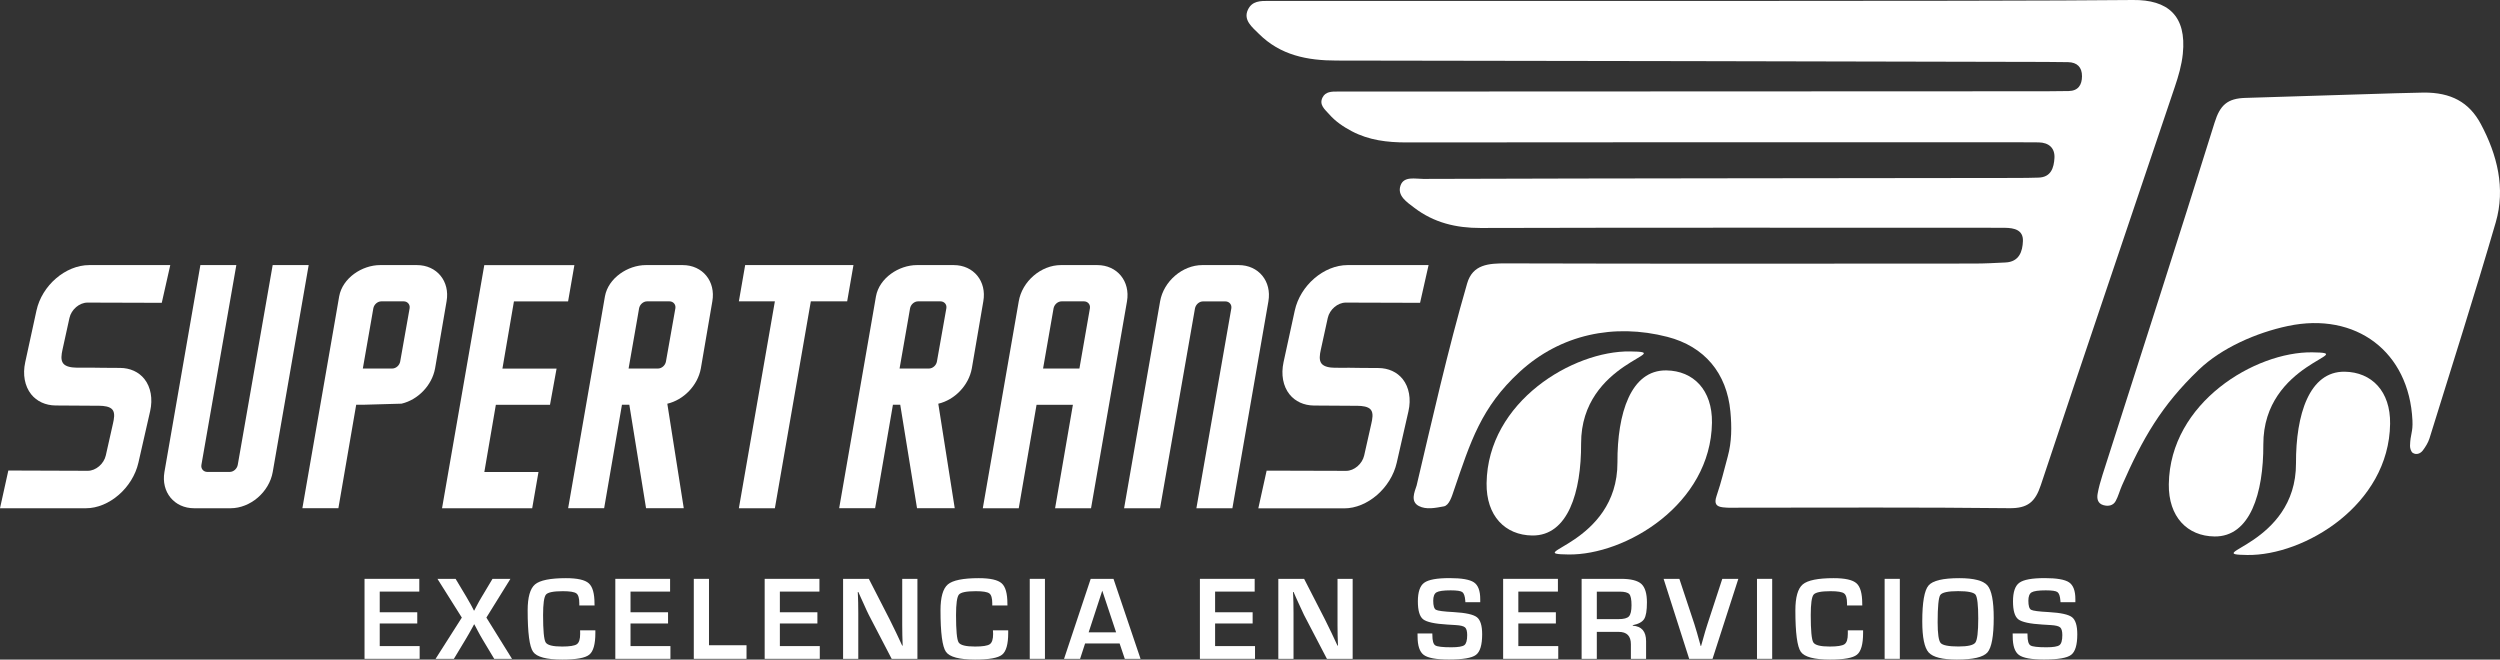 <?xml version="1.0" encoding="UTF-8"?>
<svg width="1410" height="372" viewBox="0 0 1410 372" fill="#DD5702" xmlns="http://www.w3.org/2000/svg">
<rect x="0" y="0" width="1410" height="372" fill="#333333" stroke="none"/>
<g clip-path="url(#clip0)">
<path fill-rule="evenodd" clip-rule="evenodd" d="M1366.99 52.212C1382.24 52.116 1392.57 57.516 1399.22 70.01C1408.43 87.296 1413.2 106.149 1407.6 125.417C1395.74 166.189 1382.82 206.642 1370.25 247.191C1369.48 249.651 1368.01 252.015 1366.44 254.092C1365.1 255.85 1362.8 256.713 1360.82 255.434C1359.82 254.795 1359.25 252.846 1359.25 251.504C1359.41 244.602 1360.94 244.027 1360.62 237.157C1358.8 198.366 1328.74 175.743 1290.4 183.859C1272.62 187.63 1252.98 196.193 1240.13 208.527C1219.08 228.69 1208.43 247.286 1196.79 273.808C1195.51 276.715 1194.75 279.847 1193.24 282.595C1191.81 285.183 1189.09 285.694 1186.3 284.895C1183.07 283.969 1182.6 281.221 1183.04 278.569C1183.68 274.926 1184.71 271.347 1185.82 267.832C1206.96 201.593 1228.39 135.45 1249.05 69.083C1252.09 59.337 1256.21 55.471 1266.51 55.215C1291.48 54.512 1358.48 52.244 1366.99 52.212Z" fill="white"/>
<path d="M633.99 286.653L654.297 169.96C656.28 158.648 666.897 149.509 678.121 149.509H698.62C709.845 149.509 717.328 158.648 715.377 169.96L695.07 286.653H674.764L694.463 173.954C694.847 171.781 693.28 169.992 691.105 169.992H678.505C676.331 169.992 674.38 171.781 673.964 173.954L654.265 286.653H633.99Z" fill="white"/>
<path d="M477.803 169.96H457.304L437.029 286.653H416.722L437.029 169.96H416.722L420.272 149.509H481.353L477.803 169.96Z" fill="white"/>
<path d="M598.365 149.509H618.864C630.088 149.509 637.572 158.648 635.621 169.96L615.346 286.653H595.071L605.113 228.306H584.614L574.572 286.653H554.297L574.572 169.96C576.491 158.648 587.14 149.509 598.365 149.509ZM614.706 173.922C615.09 171.749 613.523 169.96 611.349 169.96H598.749C596.574 169.96 594.623 171.749 594.208 173.922L588.292 207.856H608.79L614.706 173.922Z" fill="white"/>
<path d="M537.892 149.509H526.028H517.169C506.904 149.509 495.935 156.827 494.048 167.116L492.066 178.587L473.294 286.621H493.569L503.61 228.274H507.736L517.201 286.621H538.468L529.194 227.699C538.468 225.526 546.335 217.378 548.093 207.856L554.585 169.96C556.6 158.648 549.117 149.509 537.892 149.509ZM533.735 173.922L528.426 203.894C528.042 206.067 526.06 207.856 523.885 207.856H507.352L512.277 179.673L513.268 173.922C513.652 171.749 515.634 169.96 517.809 169.96H530.409C532.584 169.96 534.15 171.749 533.735 173.922Z" fill="white"/>
<path d="M748.86 179.322C749.915 174.561 754.456 170.663 759.029 170.663L800.922 170.79L805.719 149.509H760.052C746.621 149.509 733.318 161.013 730.248 175.168L723.916 204.277C722.413 211.243 723.628 217.858 727.306 222.427C730.503 226.421 735.396 228.658 741.025 228.722L765.745 228.881C768.271 228.913 771.693 229.233 773.164 231.118C774.699 233.067 774.027 236.327 773.42 238.979L769.39 256.904C768.303 261.665 763.762 265.564 759.221 265.564L714.386 265.436L709.685 286.717H758.134C771.245 286.717 784.517 275.182 787.747 261.026L794.366 231.949C795.933 225.015 794.75 218.401 791.136 213.831C787.97 209.837 783.078 207.601 777.417 207.569L767.504 207.505L760.468 207.409L758.645 207.441L752.665 207.409C750.107 207.377 746.813 206.929 745.342 205.044C743.807 203.095 744.351 199.964 744.926 197.312L748.86 179.322Z" fill="white"/>
<path d="M214.165 333.688V345.319H235.336V351.646H214.165V364.395H236.679V371.585H205.595V326.467H236.487V333.656H214.165V333.688Z" fill="white"/>
<path d="M287.878 326.467L274.319 348.323L288.773 371.585H278.732L272.24 360.753C271.249 359.091 270.289 357.397 269.394 355.672L268.466 353.883L267.507 352.125H267.379L266.42 353.915C265.268 356.087 263.957 358.356 262.518 360.753L255.994 371.585H245.665L260.472 348.323L246.72 326.467H256.954L262.966 336.5C263.925 338.098 264.821 339.663 265.652 341.197L266.484 342.795L267.315 344.392H267.443C267.827 343.689 268.083 343.146 268.274 342.795L269.106 341.229C269.809 339.855 270.705 338.289 271.76 336.532L277.772 326.467H287.878Z" fill="white"/>
<path d="M327.18 355.512H335.783V357.078C335.783 363.341 334.632 367.431 332.329 369.252C330.027 371.105 324.974 372 317.107 372C308.185 372 302.716 370.53 300.669 367.623C298.623 364.715 297.599 356.918 297.599 344.297C297.599 336.851 298.975 331.963 301.757 329.598C304.539 327.266 310.359 326.083 319.186 326.083C325.613 326.083 329.931 327.042 332.073 328.991C334.248 330.908 335.303 334.743 335.303 340.462L335.335 341.485H326.733V340.334C326.733 337.395 326.189 335.477 325.07 334.679C323.95 333.848 321.424 333.432 317.459 333.432C312.15 333.432 308.952 334.072 307.897 335.382C306.842 336.692 306.298 340.526 306.298 346.949C306.298 355.576 306.778 360.689 307.737 362.286C308.696 363.884 311.798 364.651 317.043 364.651C321.296 364.651 324.078 364.203 325.326 363.341C326.605 362.446 327.212 360.529 327.212 357.525L327.18 355.512Z" fill="white"/>
<path d="M355.61 333.688V345.319H376.78V351.646H355.61V364.395H378.123V371.585H347.04V326.467H377.932V333.656H355.61V333.688Z" fill="white"/>
<path d="M399.869 326.467V363.916H421.04V371.585H391.299V326.467H399.869Z" fill="white"/>
<path d="M439.843 333.688V345.319H461.014V351.646H439.843V364.395H462.357V371.585H431.273V326.467H462.165V333.656H439.843V333.688Z" fill="white"/>
<path d="M517.425 326.467V371.585H502.907L490.019 346.821C489.379 345.575 488.388 343.434 487.013 340.334L485.542 337.107L484.103 333.88H483.783L483.911 336.851L484.007 339.791L484.071 345.703V371.585H475.5V326.467H490.019L501.755 349.345C502.779 351.358 503.994 353.819 505.369 356.726L507.096 360.401L508.823 364.108H509.111L509.015 361.2L508.919 358.292L508.855 352.477V326.499H517.425V326.467Z" fill="white"/>
<path d="M560.022 355.512H568.624V357.078C568.624 363.341 567.473 367.431 565.17 369.252C562.868 371.105 557.815 372 549.948 372C541.026 372 535.558 370.53 533.511 367.623C531.464 364.715 530.441 356.918 530.441 344.297C530.441 336.851 531.816 331.963 534.598 329.598C537.38 327.266 543.201 326.083 552.027 326.083C558.455 326.083 562.772 327.042 564.947 328.991C567.121 330.908 568.176 334.743 568.176 340.462L568.208 341.485H559.638V340.334C559.638 337.395 559.094 335.477 557.975 334.679C556.856 333.848 554.329 333.432 550.364 333.432C545.055 333.432 541.858 334.072 540.802 335.382C539.747 336.692 539.203 340.526 539.203 346.949C539.203 355.576 539.683 360.689 540.642 362.286C541.602 363.884 544.704 364.651 549.948 364.651C554.202 364.651 556.984 364.203 558.231 363.341C559.51 362.446 560.118 360.529 560.118 357.525L560.022 355.512Z" fill="white"/>
<path d="M589.347 326.467V371.585H580.776V326.467H589.347Z" fill="white"/>
<path d="M631.464 362.925H611.988L609.174 371.585H600.124L615.154 326.467H628.01L643.264 371.585H634.374L631.464 362.925ZM629.481 356.631L621.678 333.145L614.003 356.631H629.481Z" fill="white"/>
<path d="M685.317 333.688V345.319H706.487V351.646H685.317V364.395H707.83V371.585H676.746V326.467H707.638V333.656H685.317V333.688Z" fill="white"/>
<path d="M762.899 326.467V371.585H748.38L735.46 346.821C734.821 345.575 733.829 343.434 732.454 340.334L730.983 337.107L729.576 333.88H729.256L729.384 336.851L729.48 339.791L729.544 345.703V371.585H720.974V326.467H735.524L747.261 349.345C748.284 351.358 749.499 353.819 750.874 356.726L752.601 360.401L754.328 364.108H754.616L754.52 361.2L754.424 358.292L754.36 352.477V326.499H762.899V326.467Z" fill="white"/>
<path d="M834.852 339.631H826.473C826.441 339.216 826.409 338.896 826.409 338.705C826.218 336.18 825.642 334.583 824.715 333.912C823.787 333.273 821.612 332.953 818.159 332.953C814.097 332.953 811.443 333.337 810.196 334.072C808.949 334.806 808.341 336.404 808.341 338.801C808.341 341.644 808.853 343.338 809.876 343.913C810.899 344.488 814.257 344.936 819.918 345.223C826.633 345.607 830.982 346.565 832.965 348.099C834.948 349.633 835.939 352.86 835.939 357.717C835.939 363.724 834.788 367.59 832.453 369.348C830.151 371.105 825.034 371.968 817.135 371.968C810.036 371.968 805.335 371.105 803.001 369.38C800.666 367.654 799.515 364.172 799.515 358.931L799.483 357.27H807.829L807.861 358.228C807.861 361.392 808.405 363.309 809.524 364.012C810.612 364.715 813.65 365.066 818.543 365.066C822.38 365.066 824.842 364.651 825.898 363.852C826.953 363.053 827.497 361.168 827.497 358.196C827.497 356.023 827.081 354.554 826.282 353.851C825.482 353.148 823.755 352.7 821.069 352.541L816.336 352.253C809.205 351.838 804.632 350.847 802.649 349.281C800.666 347.716 799.675 344.36 799.675 339.184C799.675 333.912 800.858 330.397 803.256 328.671C805.655 326.914 810.42 326.051 817.583 326.051C824.363 326.051 828.936 326.85 831.302 328.448C833.669 330.045 834.852 333.209 834.852 337.874V339.631V339.631Z" fill="white"/>
<path d="M856.342 333.688V345.319H877.512V351.646H856.342V364.395H878.856V371.585H847.772V326.467H878.664V333.656H856.342V333.688Z" fill="white"/>
<path d="M892.031 371.585V326.467H914.289C919.821 326.467 923.627 327.425 925.737 329.342C927.816 331.26 928.871 334.743 928.871 339.759C928.871 344.329 928.36 347.428 927.304 349.122C926.249 350.783 924.106 351.965 920.876 352.604V352.892C925.865 353.212 928.392 356.119 928.392 361.647V371.585H919.821V363.341C919.821 358.676 917.519 356.375 912.946 356.375H900.602V371.585H892.031V371.585ZM900.569 349.185H912.882C915.824 349.185 917.774 348.674 918.734 347.62C919.693 346.565 920.173 344.488 920.173 341.325C920.173 338.098 919.757 336.021 918.926 335.094C918.094 334.167 916.271 333.688 913.489 333.688H900.602V349.185H900.569Z" fill="white"/>
<path d="M971.372 326.467H980.422L965.871 371.585H952.696L938.273 326.467H947.163L955.638 352.029C956.437 354.49 957.621 358.58 959.188 364.331H959.411L960.275 361.264C961.33 357.429 962.226 354.362 962.993 352.061L971.372 326.467Z" fill="white"/>
<path d="M999.513 326.467V371.585H990.943V326.467H999.513Z" fill="white"/>
<path d="M1042.17 355.512H1050.78V357.078C1050.78 363.341 1049.63 367.431 1047.32 369.252C1045.02 371.105 1039.97 372 1032.1 372C1023.18 372 1017.71 370.53 1015.66 367.623C1013.62 364.715 1012.59 356.918 1012.59 344.297C1012.59 336.851 1013.97 331.963 1016.75 329.598C1019.53 327.266 1025.35 326.083 1034.18 326.083C1040.61 326.083 1044.92 327.042 1047.07 328.991C1049.24 330.908 1050.3 334.743 1050.3 340.462L1050.33 341.485H1041.73V340.334C1041.73 337.395 1041.18 335.477 1040.06 334.679C1038.94 333.848 1036.42 333.432 1032.45 333.432C1027.14 333.432 1023.95 334.072 1022.86 335.382C1021.8 336.692 1021.26 340.526 1021.26 346.949C1021.26 355.576 1021.74 360.689 1022.7 362.286C1023.66 363.884 1026.76 364.651 1032 364.651C1036.26 364.651 1039.01 364.203 1040.29 363.341C1041.57 362.446 1042.17 360.529 1042.17 357.525V355.512Z" fill="white"/>
<path d="M1071.5 326.467V371.585H1062.93V326.467H1071.5Z" fill="white"/>
<path d="M1105.05 326.083C1113.26 326.083 1118.54 327.457 1120.91 330.173C1123.27 332.889 1124.46 338.992 1124.46 348.451C1124.46 358.771 1123.27 365.29 1120.91 367.974C1118.54 370.658 1112.78 372 1103.7 372C1095.48 372 1090.21 370.658 1087.78 368.006C1085.38 365.354 1084.16 359.506 1084.16 350.464C1084.16 339.695 1085.35 332.953 1087.71 330.205C1090.05 327.457 1095.84 326.083 1105.05 326.083ZM1104.41 333.401C1098.65 333.401 1095.29 334.135 1094.3 335.605C1093.34 337.075 1092.83 342.188 1092.83 350.943C1092.83 357.429 1093.4 361.328 1094.52 362.638C1095.64 363.948 1099 364.619 1104.57 364.619C1109.87 364.619 1113.07 363.884 1114.13 362.382C1115.18 360.88 1115.73 356.375 1115.73 348.834C1115.73 341.261 1115.21 336.82 1114.22 335.414C1113.23 334.104 1109.94 333.401 1104.41 333.401Z" fill="white"/>
<path d="M1170.51 339.631H1162.13C1162.1 339.216 1162.06 338.896 1162.06 338.705C1161.87 336.18 1161.3 334.583 1160.37 333.912C1159.44 333.273 1157.27 332.953 1153.81 332.953C1149.75 332.953 1147.1 333.337 1145.85 334.072C1144.6 334.806 1144 336.404 1144 338.801C1144 341.644 1144.51 343.338 1145.53 343.913C1146.55 344.488 1149.91 344.936 1155.57 345.223C1162.29 345.607 1166.64 346.565 1168.62 348.099C1170.6 349.633 1171.59 352.86 1171.59 357.717C1171.59 363.724 1170.44 367.59 1168.11 369.348C1165.81 371.105 1160.69 371.968 1152.79 371.968C1145.69 371.968 1140.99 371.105 1138.66 369.38C1136.32 367.654 1135.17 364.172 1135.17 358.931L1135.14 357.27H1143.48L1143.52 358.228C1143.52 361.392 1144.06 363.309 1145.18 364.012C1146.27 364.715 1149.3 365.066 1154.2 365.066C1158.03 365.066 1160.5 364.651 1161.55 363.852C1162.61 363.053 1163.15 361.168 1163.15 358.196C1163.15 356.023 1162.74 354.554 1161.94 353.851C1161.14 353.148 1159.41 352.7 1156.72 352.541L1151.99 352.253C1144.86 351.838 1140.29 350.847 1138.3 349.281C1136.32 347.716 1135.33 344.36 1135.33 339.184C1135.33 333.912 1136.51 330.397 1138.91 328.671C1141.31 326.914 1146.07 326.051 1153.24 326.051C1160.02 326.051 1164.59 326.85 1166.96 328.448C1169.32 330.045 1170.51 333.209 1170.51 337.874V339.631V339.631Z" fill="white"/>
<path fill-rule="evenodd" clip-rule="evenodd" d="M1202.9 -5.9451e-05C1222.7 -0.224 1233.31 8.851 1231.11 30.356C1230.44 36.81 1228.65 42.913 1226.63 48.889C1201.46 123.787 1175.94 198.59 1151.03 273.584C1147.87 283.138 1143.61 286.749 1133.25 286.621C1082.63 286.046 1032 286.333 981.381 286.333C978.183 286.333 974.953 286.525 971.787 286.142C968.046 285.726 966.639 284.192 968.11 279.815C971.308 270.261 971.755 267.193 974.442 257.511C976.744 249.172 976.744 240.608 975.945 232.109C973.93 210.444 961.33 195.394 940.416 189.994C910.323 182.229 880.167 188.588 857.174 209.645C835.332 229.68 829.384 249.108 820.014 276.524C818.894 279.847 817.359 285.055 814.321 285.598C809.556 286.461 804.44 287.579 800.25 285.407C795.294 282.85 797.82 277.45 798.971 273.839C807.829 236.358 816.368 198.174 827.465 159.862C830.599 149.03 839.681 148.519 849.467 148.551C933.668 148.806 1029.32 148.71 1113.52 148.647C1119.37 148.647 1125.22 148.327 1131.08 148.039C1138.82 147.688 1140.73 141.841 1140.93 135.929C1141.15 129.666 1135.97 128.548 1130.82 128.484C1127.08 128.42 1123.37 128.452 1119.63 128.452C1024.78 128.452 929.895 128.324 835.044 128.58C821.165 128.612 808.693 125.576 797.692 117.205C793.567 114.041 787.81 110.43 789.921 104.551C791.808 99.247 798.172 100.908 802.777 100.908C860.851 100.717 918.958 100.621 977.032 100.557C1030.85 100.461 1084.67 100.429 1138.5 100.365C1142.24 100.365 1145.95 100.269 1149.69 100.173C1156.88 99.982 1158.39 94.486 1158.71 89.15C1159.06 83.558 1155.6 80.394 1149.78 80.299C1145.53 80.235 1141.25 80.235 1136.99 80.235C1022.41 80.235 907.829 80.171 793.247 80.331C782.406 80.331 772.109 79.116 762.387 74.004C757.622 71.479 753.209 68.508 749.691 64.482C747.389 61.861 743.775 59.209 745.918 54.96C747.58 51.668 751.034 51.605 754.296 51.636C758.038 51.636 761.747 51.636 765.489 51.636C895.005 51.605 1024.49 51.541 1153.97 51.477C1158.23 51.477 1162.51 51.445 1166.77 51.349C1172.2 51.221 1174.22 47.802 1174.25 43.009C1174.28 37.928 1171.53 35.148 1166.38 35.053C1162.13 34.957 1157.84 34.925 1153.59 34.925C1020.36 34.637 887.138 34.286 753.912 34.158C737.315 34.158 722.125 31.186 709.973 19.044C706.295 15.37 701.083 11.375 703.801 5.528C706.167 0.447 710.868 0.511 715.537 0.511C797.692 0.415 1122.99 0.863 1202.9 -5.9451e-05Z" fill="white"/>
<path fill-rule="evenodd" clip-rule="evenodd" d="M919.373 198.206C887.266 197.759 839.073 226.421 838.434 272.529C838.178 290.998 848.923 301.83 864.177 302.022C884.324 302.278 891.871 277.546 891.743 250.162C891.615 203.446 947.099 198.557 919.373 198.206Z" fill="white"/>
<path fill-rule="evenodd" clip-rule="evenodd" d="M884.612 312.727C916.719 313.174 964.912 284.512 965.551 238.403C965.807 219.934 955.062 209.102 939.808 208.91C919.661 208.623 912.114 233.387 912.242 260.739C912.402 307.486 856.918 312.375 884.612 312.727Z" fill="white"/>
<path fill-rule="evenodd" clip-rule="evenodd" d="M1304.15 198.717C1272.04 198.27 1223.85 226.932 1223.21 273.073C1222.95 291.542 1233.7 302.374 1248.95 302.565C1269.1 302.853 1276.65 278.089 1276.52 250.705C1276.39 203.958 1331.87 199.101 1304.15 198.717Z" fill="white"/>
<path fill-rule="evenodd" clip-rule="evenodd" d="M1267.47 313.014C1299.45 313.462 1347.42 284.927 1348.02 239.011C1348.28 220.637 1337.6 209.869 1322.41 209.645C1302.36 209.358 1294.84 233.994 1294.94 261.25C1295.13 307.806 1239.87 312.631 1267.47 313.014Z" fill="white"/>
<path d="M174.095 149.509L153.821 266.203C151.838 277.514 141.221 286.653 129.996 286.653H109.497C98.272 286.653 90.789 277.514 92.74 266.203L113.015 149.509H133.29L113.591 262.209C113.207 264.381 114.774 266.171 116.948 266.171H129.548C131.723 266.171 133.674 264.381 134.089 262.209L153.789 149.509H174.095Z" fill="white"/>
<path d="M300.158 286.653H249.311L273.135 149.541H323.95L320.401 169.991H289.861L283.369 207.888H313.909L310.199 228.306H279.659L273.167 266.203H303.708L300.158 286.653Z" fill="white"/>
<path d="M385.031 149.509H373.167H364.308C354.043 149.509 343.074 156.827 341.187 167.116L339.205 178.587L320.433 286.621H340.74L350.781 228.274H354.938L364.372 286.621H385.639L376.365 227.699C385.639 225.526 393.505 217.378 395.264 207.856L401.756 169.96C403.739 158.648 396.256 149.509 385.031 149.509ZM380.906 173.922L375.597 203.894C375.213 206.067 373.231 207.856 371.056 207.856H354.523L359.448 179.673L360.439 173.922C360.823 171.749 362.805 169.96 364.98 169.96H377.58C379.722 169.96 381.289 171.749 380.906 173.922Z" fill="white"/>
<path d="M235.144 149.509H223.28H214.421C204.156 149.509 193.187 156.827 191.3 167.116L189.318 178.587L170.546 286.621H190.853L200.894 228.274H205.019L226.478 227.667C235.752 225.494 243.618 217.346 245.377 207.824L251.869 169.928C253.852 158.648 246.369 149.509 235.144 149.509ZM231.019 173.922L225.71 203.894C225.326 206.067 223.344 207.856 221.169 207.856H204.636L209.56 179.673L210.552 173.922C210.936 171.749 212.918 169.96 215.093 169.96H227.693C229.835 169.96 231.402 171.749 231.019 173.922Z" fill="white"/>
<path d="M39.175 179.322C40.23 174.561 44.771 170.663 49.344 170.663L91.237 170.79L96.034 149.509H50.367C36.936 149.509 23.633 161.013 20.563 175.168L14.231 204.277C12.696 211.211 13.943 217.826 17.589 222.395C20.787 226.389 25.679 228.626 31.308 228.69L56.028 228.849C58.554 228.881 61.976 229.201 63.447 231.086C64.982 233.035 64.31 236.295 63.703 238.947L59.673 256.872C58.586 261.634 54.045 265.532 49.504 265.532L4.701 265.372L0 286.653H48.449C61.56 286.653 74.832 275.118 78.061 260.962L84.681 231.885C86.248 224.951 85.065 218.337 81.451 213.768C78.285 209.773 73.392 207.537 67.732 207.505L57.819 207.441L50.783 207.345L48.96 207.377L42.98 207.345C40.422 207.313 37.128 206.866 35.657 204.98C34.122 203.031 34.666 199.9 35.241 197.248L39.175 179.322Z" fill="white"/>
</g>
<defs>
<clipPath id="clip0">
<rect width="1410" height="372" fill="DD5702"/>
</clipPath>
</defs>
</svg>
